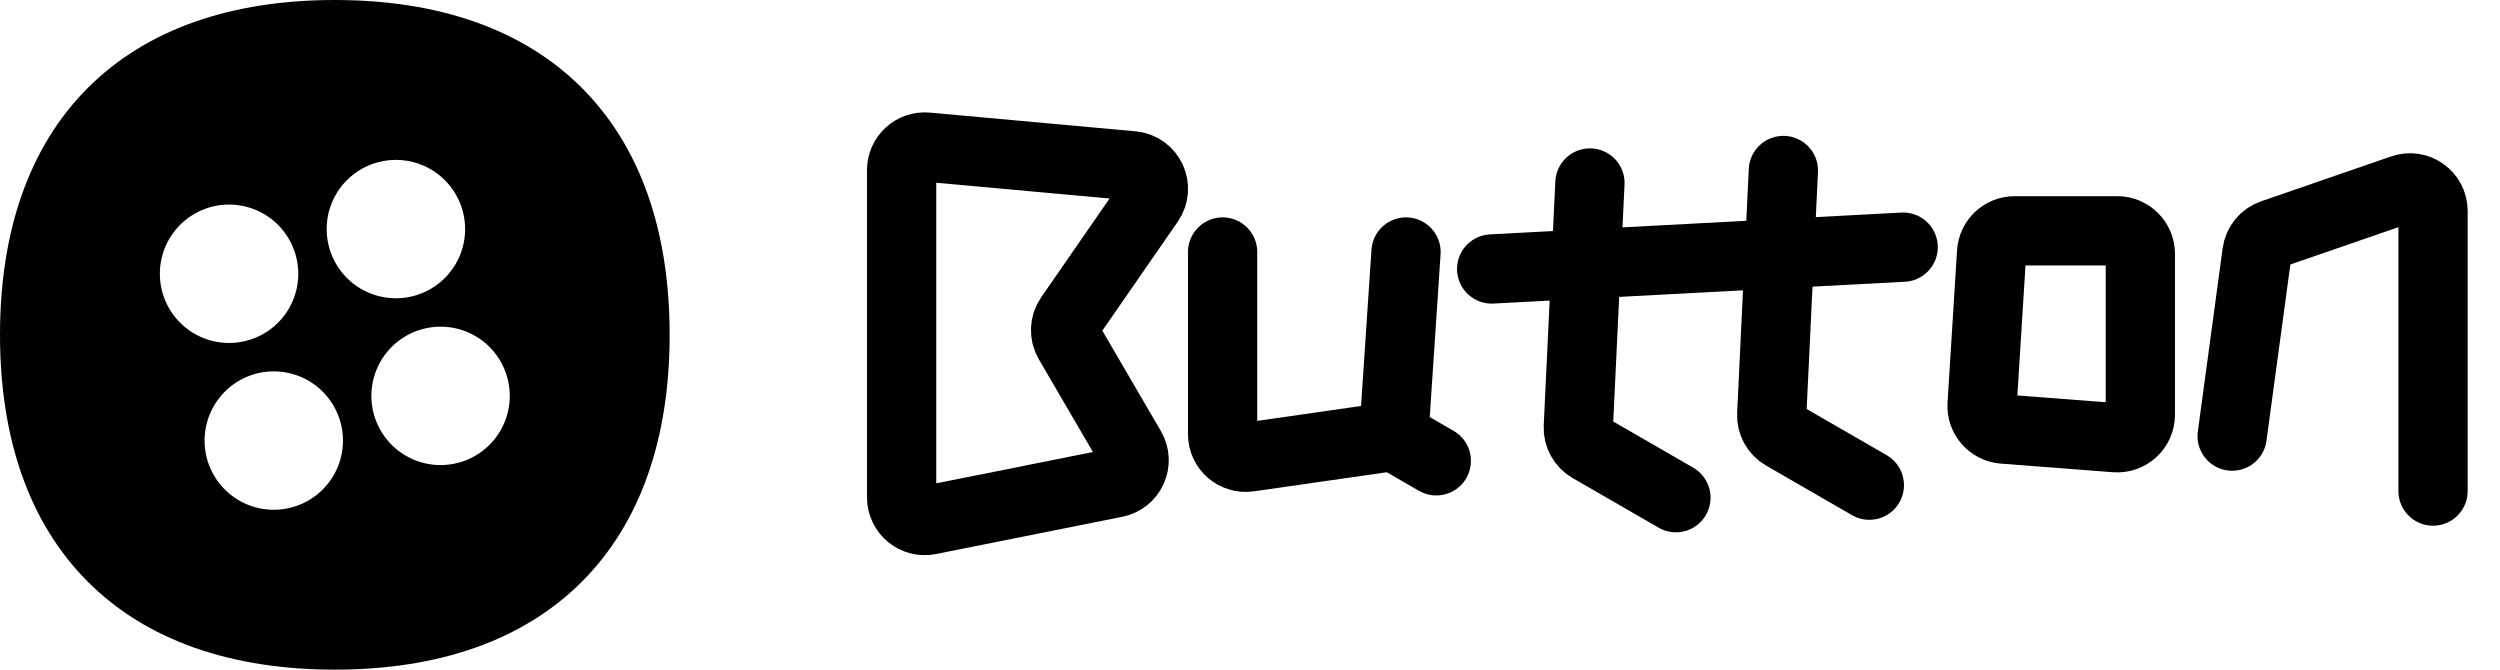 <svg width="112" height="30" viewBox="0 0 112 30" fill="none" xmlns="http://www.w3.org/2000/svg">
  <g id="Group 1">
    <g id="Component 18">
      <g id="Group 5">
        <path id="Vector 1"
          d="M40.393 22.285V7.621C40.393 7.012 40.915 6.535 41.521 6.59L50.732 7.428C51.522 7.5 51.94 8.395 51.489 9.047L47.921 14.201C47.693 14.531 47.676 14.964 47.878 15.311L50.668 20.094C51.026 20.707 50.674 21.491 49.978 21.63L41.63 23.299C40.99 23.427 40.393 22.938 40.393 22.285Z"
          stroke="currentColor" stroke-width="3.103" stroke-linecap="round" stroke-linejoin="round" />
        <path id="Vector 5"
          d="M54.773 11.29V19.452C54.773 20.082 55.331 20.565 55.954 20.476L62.44 19.545M62.44 19.545L62.99 11.29M62.44 19.545L64.346 20.645"
          stroke="currentColor" stroke-width="3.103" stroke-linecap="round" stroke-linejoin="round" />
        <path id="Vector 4"
          d="M79.895 7.638L79.374 18.564C79.356 18.951 79.555 19.316 79.89 19.51L83.747 21.736"
          stroke="currentColor" stroke-width="3.103" stroke-linecap="round" stroke-linejoin="round" />
        <path id="Vector 6"
          d="M66.827 12.05L85.261 11.073M71.229 8.198L70.709 19.125C70.691 19.511 70.89 19.876 71.225 20.07L75.081 22.296"
          stroke="currentColor" stroke-width="3.103" stroke-linecap="round" stroke-linejoin="round" />
        <path id="Vector 3"
          d="M88.798 18.127L89.224 11.31C89.258 10.765 89.71 10.34 90.256 10.34H94.853C95.425 10.34 95.888 10.803 95.888 11.374V18.578C95.888 19.18 95.375 19.655 94.774 19.609L89.751 19.223C89.187 19.179 88.763 18.691 88.798 18.127Z"
          stroke="currentColor" stroke-width="3.103" stroke-linecap="round" stroke-linejoin="round" />
        <path id="Vector 2"
          d="M100 19.538L101.113 11.325C101.166 10.938 101.432 10.613 101.801 10.486L107.628 8.474C108.3 8.242 109 8.741 109 9.452V22"
          stroke="currentColor" stroke-width="3.103" stroke-linecap="round" stroke-linejoin="round" />
      </g>
      <path id="button" fill-rule="evenodd" clip-rule="evenodd"
        d="M15 0C19.65 3.76552e-05 23.439 1.311 26.064 3.936C28.689 6.561 30 10.35 30 15C30 19.65 28.689 23.439 26.064 26.064C23.439 28.689 19.65 30 15 30C10.35 30 6.561 28.689 3.936 26.064C1.311 23.439 6.37818e-05 19.65 0 15C0 10.35 1.311 6.561 3.936 3.936C6.561 1.311 10.35 0 15 0ZM13.816 17.053C13.104 16.642 12.255 16.53 11.461 16.743C10.668 16.956 9.991 17.477 9.58 18.189C9.169 18.901 9.058 19.747 9.27 20.541C9.483 21.335 10.003 22.012 10.714 22.423C11.426 22.834 12.272 22.945 13.066 22.732C13.861 22.52 14.539 22 14.95 21.288C15.361 20.576 15.472 19.73 15.259 18.936C15.047 18.142 14.527 17.464 13.816 17.053ZM21.288 15.05C20.577 14.639 19.73 14.528 18.936 14.741C18.142 14.953 17.464 15.475 17.053 16.186C16.642 16.898 16.53 17.745 16.743 18.539C16.956 19.332 17.476 20.009 18.187 20.42C18.899 20.831 19.747 20.942 20.541 20.73C21.335 20.517 22.012 19.997 22.423 19.286C22.834 18.574 22.945 17.728 22.732 16.934C22.52 16.139 22 15.461 21.288 15.05ZM11.813 9.58C11.101 9.169 10.253 9.058 9.459 9.27C8.665 9.483 7.989 10.003 7.577 10.714C7.166 11.427 7.055 12.274 7.268 13.069C7.481 13.862 8 14.539 8.712 14.95C9.424 15.361 10.27 15.472 11.064 15.259C11.858 15.047 12.536 14.528 12.947 13.816C13.358 13.104 13.469 12.258 13.257 11.463C13.044 10.669 12.525 9.991 11.813 9.58ZM19.014 7.437C18.364 7.143 17.629 7.082 16.934 7.268C16.14 7.48 15.461 8 15.05 8.712C14.639 9.424 14.528 10.272 14.741 11.066C14.953 11.86 15.473 12.536 16.184 12.947C16.897 13.358 17.744 13.47 18.539 13.257C19.333 13.044 20.011 12.525 20.422 11.813C20.833 11.101 20.944 10.255 20.732 9.461C20.519 8.666 19.998 7.989 19.286 7.577L19.014 7.437Z"
        fill="currentColor" />
    </g>
  </g>
</svg>